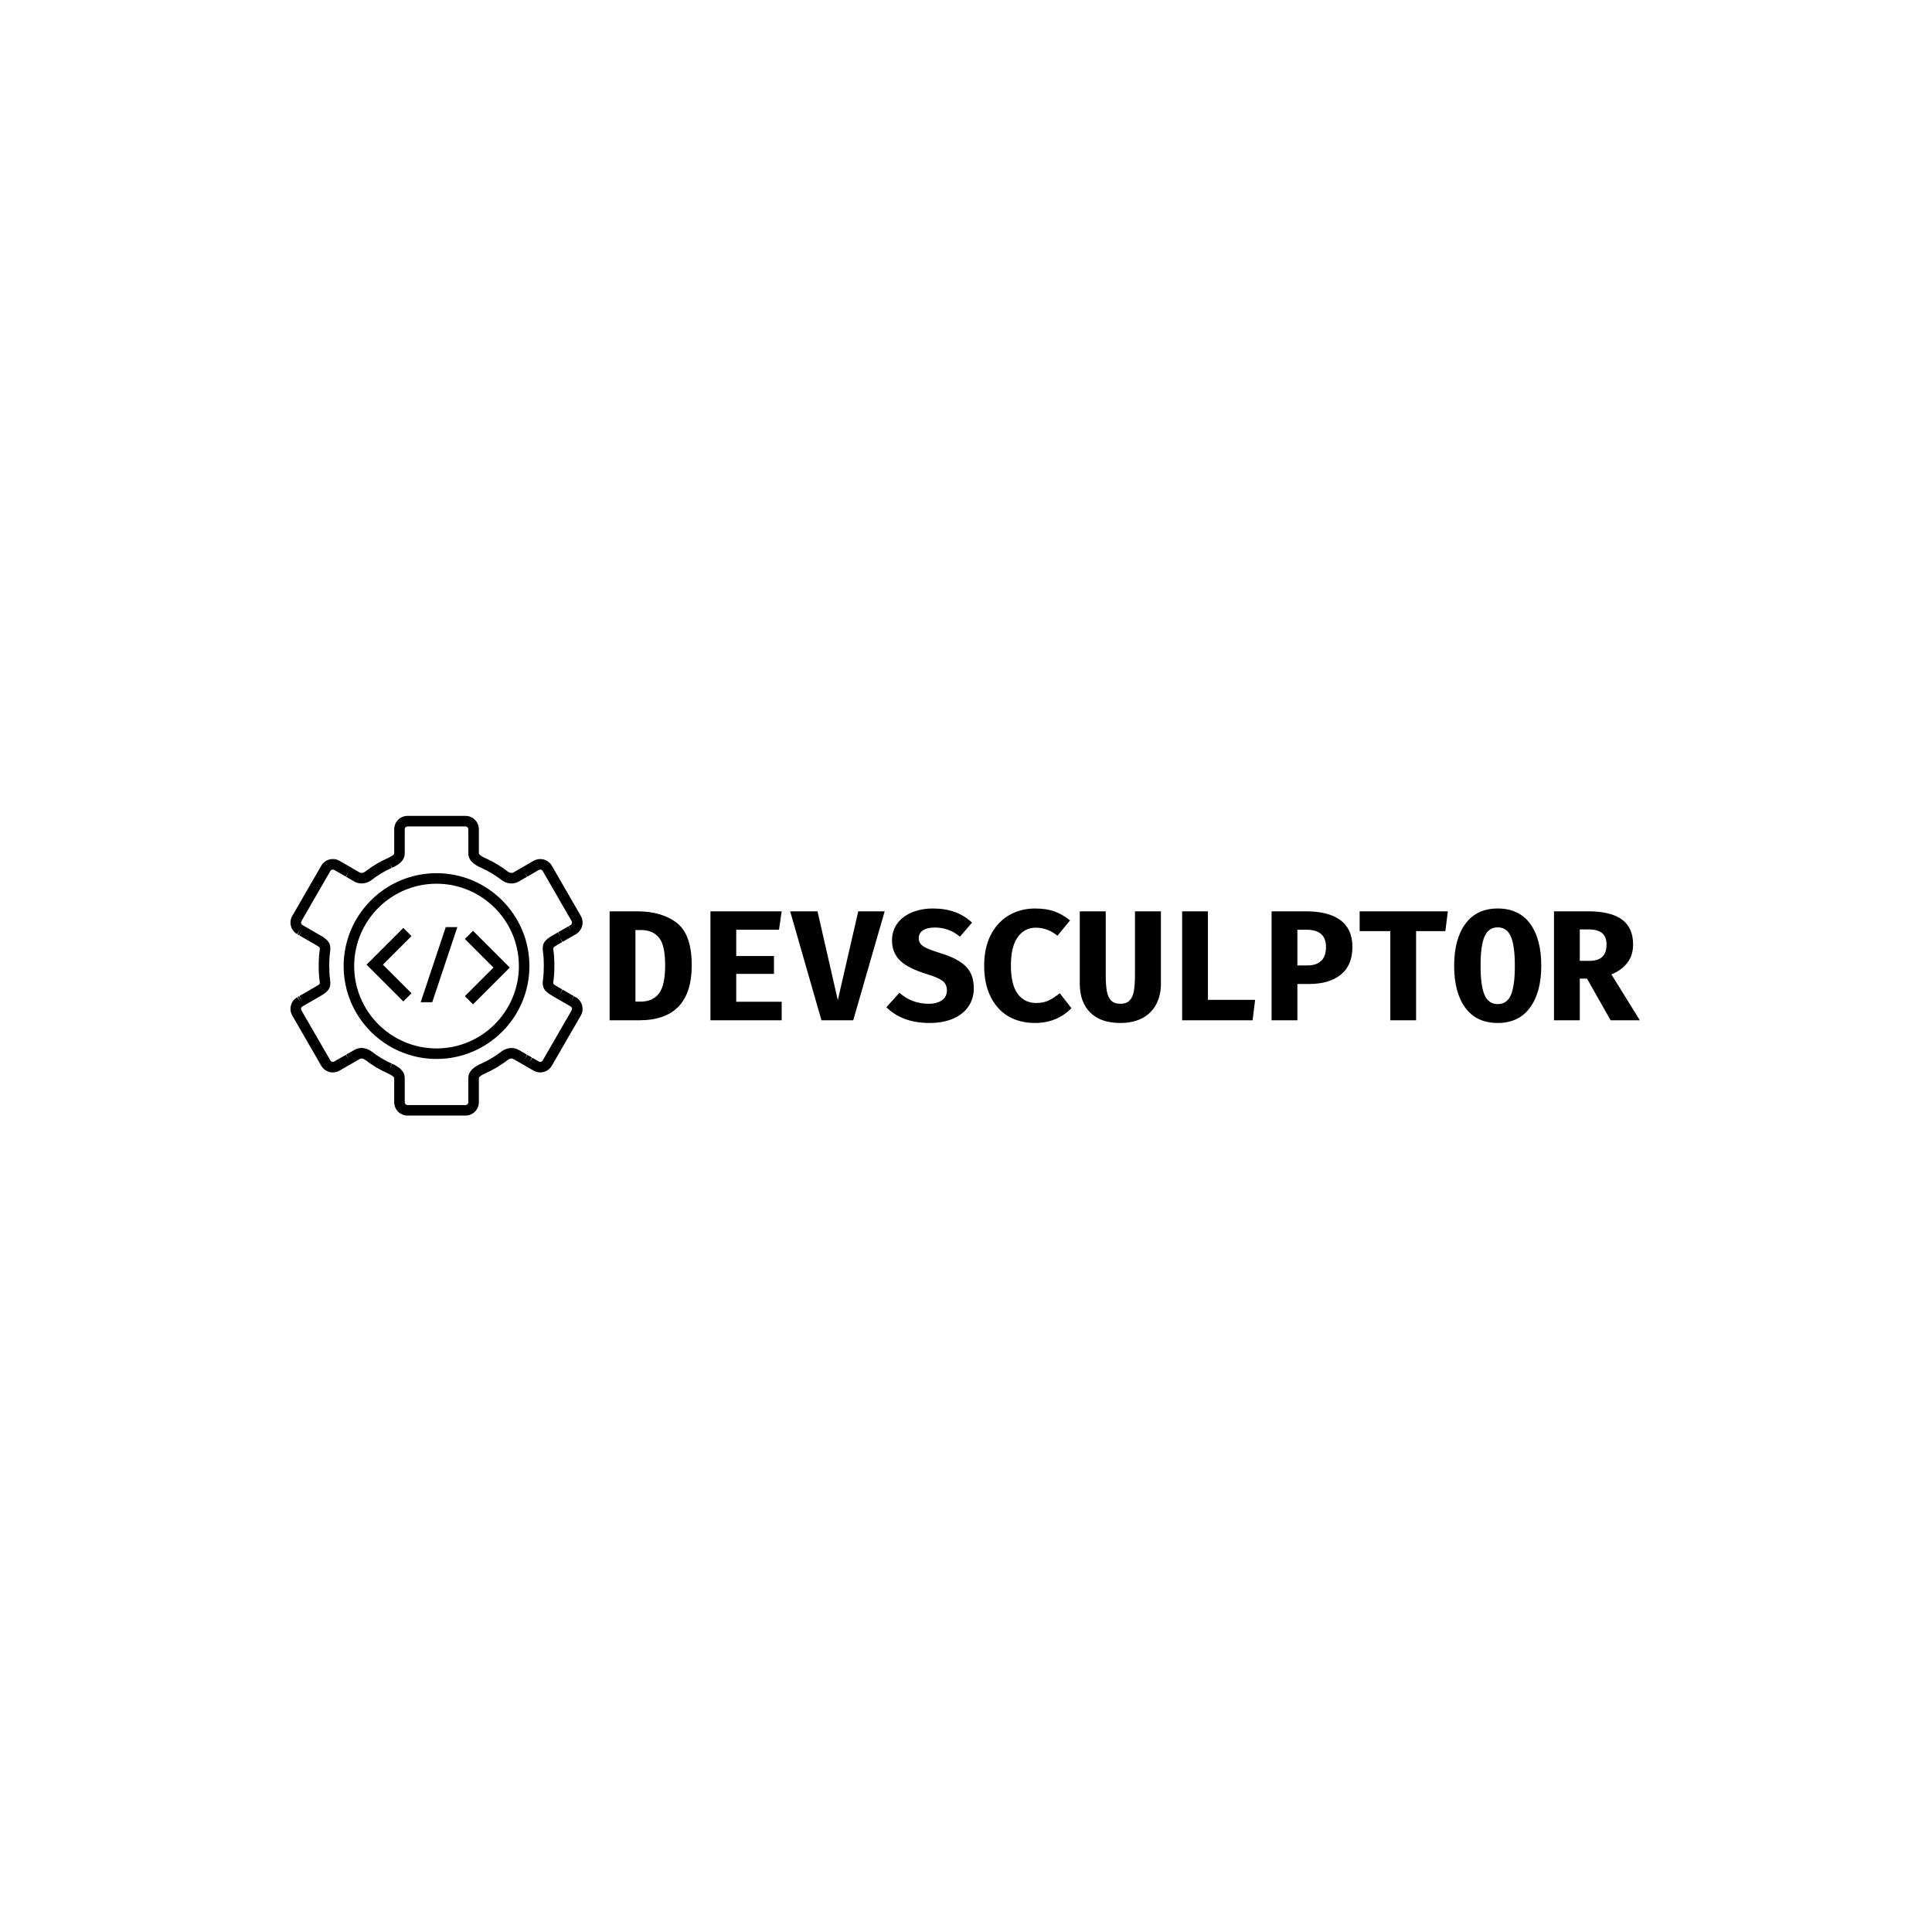 <svg xmlns="http://www.w3.org/2000/svg" version="1.1" xmlns:xlink="http://www.w3.org/1999/xlink" xmlns:svgjs="http://svgjs.dev/svgjs" width="1000" height="1000" viewBox="0 0 1000 1000"><rect width="1000" height="1000" fill="#ffffff"></rect><g transform="matrix(0.7,0,0,0.7,149.576,422.161)"><svg viewBox="0 0 396 88" data-background-color="#051726" preserveAspectRatio="xMidYMid meet" height="222" width="1000" xmlns="http://www.w3.org/2000/svg" xmlns:xlink="http://www.w3.org/1999/xlink"><g id="tight-bounds" transform="matrix(1,0,0,1,0.24,0.079)"><svg viewBox="0 0 395.52 87.842" height="87.842" width="395.52"><g><svg viewBox="0 0 518.038 115.052" height="87.842" width="395.52"><g transform="matrix(1,0,0,1,122.518,35.553)"><svg viewBox="0 0 395.52 43.947" height="43.947" width="395.52"><g id="textblocktransform"><svg viewBox="0 0 395.52 43.947" height="43.947" width="395.52" id="textblock"><g><svg viewBox="0 0 395.52 43.947" height="43.947" width="395.52"><g transform="matrix(1,0,0,1,0,0)"><svg width="395.52" viewBox="2.6 -35.55 327.58 36.4" height="43.947" data-palette-color="#ffffff"><path d="M28.7-17.5Q28.7 0 11.95 0L11.95 0 2.6 0 2.6-34.65 11.35-34.65Q19.2-34.65 23.95-30.98 28.7-27.3 28.7-17.5L28.7-17.5ZM20.25-17.5Q20.25-23.95 18.25-26.33 16.25-28.7 12.55-28.7L12.55-28.7 10.8-28.7 10.8-5.95 12.55-5.95Q16.3-5.95 18.28-8.53 20.25-11.1 20.25-17.5L20.25-17.5ZM42.85-28.8L42.85-20.45 54.85-20.45 54.85-14.75 42.85-14.75 42.85-5.9 57.3-5.9 57.3 0 34.65 0 34.65-34.65 57.3-34.65 56.45-28.8 42.85-28.8ZM75.15-6.4L81.65-34.65 90.05-34.65 80.05 0 69.95 0 60-34.65 68.7-34.65 75.15-6.4ZM118.39-10.15Q118.39-6.9 116.69-4.4 114.99-1.9 111.82-0.53 108.64 0.85 104.29 0.85L104.29 0.85Q95.69 0.85 90.59-4.15L90.59-4.15 94.74-8.75Q98.69-5.25 104.09-5.25L104.09-5.25Q106.69-5.25 108.27-6.38 109.84-7.5 109.84-9.5L109.84-9.5Q109.84-11.4 108.52-12.48 107.19-13.55 103.59-14.65L103.59-14.65Q97.49-16.5 94.94-19 92.39-21.5 92.39-25.45L92.39-25.45Q92.39-28.55 94.12-30.85 95.84-33.15 98.82-34.35 101.79-35.55 105.44-35.55L105.44-35.55Q113.09-35.55 117.84-31.05L117.84-31.05 113.99-26.6Q112.24-28.05 110.22-28.78 108.19-29.5 106.04-29.5L106.04-29.5Q103.64-29.5 102.27-28.63 100.89-27.75 100.89-26.1L100.89-26.1Q100.89-25 101.52-24.25 102.14-23.5 103.59-22.85 105.04-22.2 107.94-21.3L107.94-21.3Q113.24-19.7 115.82-17.18 118.39-14.65 118.39-10.15L118.39-10.15ZM137.89-35.55Q141.49-35.55 144.09-34.6 146.69-33.65 148.99-31.75L148.99-31.75 144.99-26.9Q141.84-29.45 138.09-29.45L138.09-29.45Q134.54-29.45 132.37-26.45 130.19-23.45 130.19-17.4L130.19-17.4Q130.19-11.35 132.34-8.43 134.49-5.5 138.24-5.5L138.24-5.5Q140.54-5.5 142.19-6.3 143.84-7.1 145.74-8.6L145.74-8.6 149.44-3.85Q144.84 0.85 137.79 0.85L137.79 0.85Q133.04 0.85 129.42-1.25 125.79-3.35 123.74-7.48 121.69-11.6 121.69-17.4L121.69-17.4Q121.69-23.05 123.79-27.15 125.89-31.25 129.59-33.4 133.29-35.55 137.89-35.55L137.89-35.55ZM177.89-34.65L177.89-11.6Q177.89-8 176.44-5.18 174.99-2.35 172.09-0.75 169.19 0.85 164.99 0.85L164.99 0.85Q158.69 0.85 155.39-2.5 152.09-5.85 152.09-11.6L152.09-11.6 152.09-34.65 160.34-34.65 160.34-14.65Q160.34-11.3 160.69-9.3 161.04-7.3 162.06-6.28 163.09-5.25 164.99-5.25L164.99-5.25Q166.89-5.25 167.91-6.28 168.94-7.3 169.29-9.3 169.64-11.3 169.64-14.65L169.64-14.65 169.64-34.65 177.89-34.65ZM184.64 0L184.64-34.65 192.84-34.65 192.84-6.5 207.84-6.5 207.04 0 184.64 0ZM238.78-23.35Q238.78-17.5 235.11-14.53 231.43-11.55 225.08-11.55L225.08-11.55 221.28-11.55 221.28 0 213.08 0 213.08-34.65 223.98-34.65Q231.18-34.65 234.98-31.83 238.78-29 238.78-23.35L238.78-23.35ZM230.38-23.35Q230.38-28.8 224.13-28.8L224.13-28.8 221.28-28.8 221.28-17.45 224.53-17.45Q227.33-17.45 228.86-18.9 230.38-20.35 230.38-23.35L230.38-23.35ZM259.03-28.35L259.03 0 250.83 0 250.83-28.35 241.08-28.35 241.08-34.65 269.13-34.65 268.33-28.35 259.03-28.35ZM298.83-17.35Q298.83-8.9 295.25-4.03 291.68 0.85 284.98 0.85L284.98 0.85Q278.23 0.85 274.68-3.98 271.13-8.8 271.13-17.35L271.13-17.35Q271.13-25.8 274.7-30.68 278.28-35.55 284.98-35.55L284.98-35.55Q291.73-35.55 295.28-30.73 298.83-25.9 298.83-17.35L298.83-17.35ZM290.43-17.35Q290.43-23.75 289.15-26.65 287.88-29.55 284.98-29.55L284.98-29.55Q282.08-29.55 280.8-26.65 279.53-23.75 279.53-17.35L279.53-17.35Q279.53-10.95 280.8-8.05 282.08-5.15 284.98-5.15L284.98-5.15Q287.93-5.15 289.18-8.05 290.43-10.95 290.43-17.35L290.43-17.35ZM328.03-24.1Q328.03-20.6 326.15-18.23 324.28-15.85 321.13-14.6L321.13-14.6 330.18 0 320.88 0 313.38-13.25 311.08-13.25 311.08 0 302.88 0 302.88-34.65 313.78-34.65Q320.93-34.65 324.48-32.05 328.03-29.45 328.03-24.1L328.03-24.1ZM319.58-24.1Q319.58-26.6 318.15-27.75 316.73-28.9 313.78-28.9L313.78-28.9 311.08-28.9 311.08-18.9 314.13-18.9Q316.83-18.9 318.2-20.15 319.58-21.4 319.58-24.1L319.58-24.1Z" opacity="1" transform="matrix(1,0,0,1,0,0)" fill="#000000" class="wordmark-text-0" data-fill-palette-color="primary" id="text-0"></path></svg></g></svg></g></svg></g></svg></g><g><svg viewBox="0 0 112.143 115.052" height="115.052" width="112.143"><g><svg xmlns="http://www.w3.org/2000/svg" xmlns:xlink="http://www.w3.org/1999/xlink" version="1.1" x="0" y="0" viewBox="5.638 5.999 87.725 90.001" enable-background="new 0 0 100 100" xml:space="preserve" height="115.052" width="112.143" class="icon-icon-0" data-fill-palette-color="accent" id="icon-0"><g fill="#81ffd9" data-fill-palette-color="accent"><path d="M58.203 96H40.796c-2.211 0-4.011-1.8-4.011-4.011v-7.236c0-0.358-0.744-0.91-1.94-1.438l-0.194-0.09c-2.285-1.021-4.509-2.359-6.563-3.955-0.524-0.407-1.227-0.518-1.633-0.281l-6.016 3.473c-2.092 1.207-4.493 0.42-5.558-1.424L6.177 65.962c-0.536-0.928-0.678-2.008-0.401-3.043 0.278-1.036 0.941-1.901 1.87-2.437l0.938 1.286L7.787 60.4l0.414-0.238 0.912 1.301L8.32 60.094l4.765-2.75c1.446-0.84 1.446-0.84 1.32-1.739-0.201-1.366-0.29-2.776-0.29-4.503v-0.203c0-1.726 0.089-3.136 0.281-4.435l0.013-0.094c0.122-0.874 0.122-0.874-1.377-1.743l-4.709-2.719 0.696-1.425-0.79 1.371-0.44-0.254 0.699-1.423-0.843 1.34c-1.914-1.105-2.573-3.563-1.467-5.478l8.704-15.076c0.714-1.238 2.046-2.006 3.476-2.006 0.701 0 1.394 0.186 2.003 0.537l6.111 3.528c0.409 0.223 1.1 0.11 1.617-0.292 2.052-1.594 4.277-2.933 6.612-3.979l0.145-0.066c1.196-0.528 1.94-1.079 1.94-1.438v-7.236c0-2.212 1.8-4.012 4.011-4.012h17.407c2.212 0 4.011 1.8 4.011 4.012v7.236c0 0.358 0.745 0.909 1.942 1.438l0.171 0.079c2.323 1.042 4.538 2.376 6.586 3.966 0.516 0.401 1.205 0.513 1.616 0.292l6.083-3.512c2.022-1.147 4.446-0.383 5.508 1.451l8.703 15.077c1.104 1.916 0.446 4.373-1.469 5.479l-4.01 2.316-0.901-1.308 0.794 1.369-1.223 0.707c-1.544 0.895-1.544 0.895-1.418 1.795l0.016 0.116c0.188 1.314 0.272 2.698 0.272 4.387L84.884 51l0.001 0.102c0 1.72-0.088 3.123-0.277 4.413l-0.001 0.016c-0.136 0.975-0.136 0.975 1.362 1.844l1.269 0.732-0.692 1.426 0.794-1.368 3.341 1.929-0.698 1.425 0.79-1.372 0.605 0.351c0.905 0.521 1.569 1.387 1.846 2.423 0.278 1.035 0.136 2.115-0.399 3.043L84.12 81.037c-0.715 1.238-2.048 2.006-3.478 2.006-0.701 0-1.394-0.186-2.003-0.537l-6.084-3.513c-0.436-0.252-1.119-0.13-1.642 0.275-2.041 1.585-4.247 2.915-6.558 3.954l-0.227 0.103c-1.171 0.518-1.916 1.069-1.916 1.428v7.236C62.214 94.2 60.415 96 58.203 96zM36.123 80.419c1.643 0.727 3.827 1.965 3.827 4.334v7.236c0 0.466 0.379 0.847 0.846 0.847h17.407c0.467 0 0.848-0.381 0.848-0.847v-7.236c0-2.369 2.185-3.607 3.827-4.334l0.129-0.06c2.102-0.939 4.107-2.147 5.965-3.589 1.52-1.182 3.647-1.392 5.153-0.525l2.512 1.449-0.679 1.437 0.785-1.373 1.374 0.793-0.645 1.454 0.791-1.37 1.941 1.121c0.173 0.092 0.303 0.123 0.438 0.123 0.304 0 0.586-0.163 0.736-0.425l8.703-15.074c0.113-0.196 0.144-0.424 0.084-0.643-0.058-0.218-0.197-0.4-0.394-0.514l-5.343-3.085c-2.381-1.38-3.312-2.363-2.978-4.897l0.016-0.122c0.174-1.184 0.253-2.446 0.253-4.018L81.72 51l0.001-0.102c0-1.571-0.079-2.834-0.247-3.974l-0.018-0.145c-0.353-2.541 0.576-3.529 2.926-4.891l1.577-0.911 0.891 1.312-0.792-1.369 3.04-1.755 0.884 1.316-0.789-1.371 0.523-0.303c0.46-0.266 0.6-0.785 0.366-1.19l-8.703-15.075c-0.227-0.393-0.754-0.542-1.157-0.31l-3.479 2.008-0.84-1.342 0.75 1.394-2.604 1.5v0c-1.617 0.865-3.599 0.585-5.077-0.565-1.854-1.439-3.859-2.646-5.96-3.586l-0.085-0.041c-1.696-0.75-3.876-1.988-3.876-4.354v-7.236c0-0.467-0.381-0.847-0.848-0.847H40.796c-0.467 0-0.846 0.379-0.846 0.847v7.236c0 2.369-2.184 3.607-3.827 4.333l-0.75-1.397 0.655 1.44c-2.139 0.958-4.146 2.166-5.999 3.605-1.52 1.182-3.648 1.392-5.153 0.526l-2.513-1.451 0.679-1.436-0.785 1.374-3.413-1.971c-0.197-0.114-0.338-0.152-0.487-0.152-0.303 0-0.584 0.163-0.735 0.424L8.917 37.62c-0.113 0.196-0.143 0.425-0.084 0.643s0.199 0.4 0.394 0.514l5.34 3.083c2.408 1.396 3.334 2.386 2.971 4.977l-0.014 0.099c-0.167 1.133-0.245 2.396-0.245 3.964l0.001 0.125c-0.001 1.646 0.077 2.909 0.245 4.052l0.014 0.107c0.362 2.573-0.565 3.562-2.921 4.929L9.285 63.19c-0.253 0.146-0.393 0.329-0.452 0.547-0.059 0.219-0.029 0.446 0.084 0.642l8.705 15.076c0.228 0.396 0.756 0.541 1.157 0.311l3.479-2.009 0.841 1.341-0.73-1.405 2.578-1.485c0.553-0.32 1.282-0.511 2.039-0.511 1.072 0 2.153 0.382 3.044 1.074 1.844 1.434 3.839 2.636 5.931 3.574l0.087 0.041-0.129 0.271-0.434 1.211L36.123 80.419z" fill="#000000" data-fill-palette-color="accent"></path></g><g fill="#81ffd9" data-fill-palette-color="accent"><path d="M49.5 78.996c-15.382 0-27.896-12.513-27.896-27.895 0-15.382 12.514-27.896 27.896-27.896s27.896 12.514 27.896 27.896C77.396 66.483 64.882 78.996 49.5 78.996zM49.5 26.37c-13.637 0-24.731 11.095-24.731 24.732 0 13.637 11.094 24.731 24.731 24.731 13.638 0 24.732-11.095 24.732-24.731C74.232 37.464 63.138 26.37 49.5 26.37z" fill="#000000" data-fill-palette-color="accent"></path></g><path fill-rule="evenodd" clip-rule="evenodd" d="M60.46 62.594l-2.454-2.454 8.588-8.587-8.588-8.589 2.454-2.454 11.042 11.043L60.46 62.594zM44.735 61.963l7.537-22.557h3.471l-7.537 22.557H44.735zM39.529 61.726L28.487 50.685l11.042-11.042 2.454 2.454-8.588 8.588 8.588 8.588L39.529 61.726z" fill="#000000" data-fill-palette-color="accent"></path></svg></g></svg></g></svg></g><defs></defs></svg><rect width="395.52" height="87.842" fill="none" stroke="none" visibility="hidden"></rect></g></svg></g></svg>